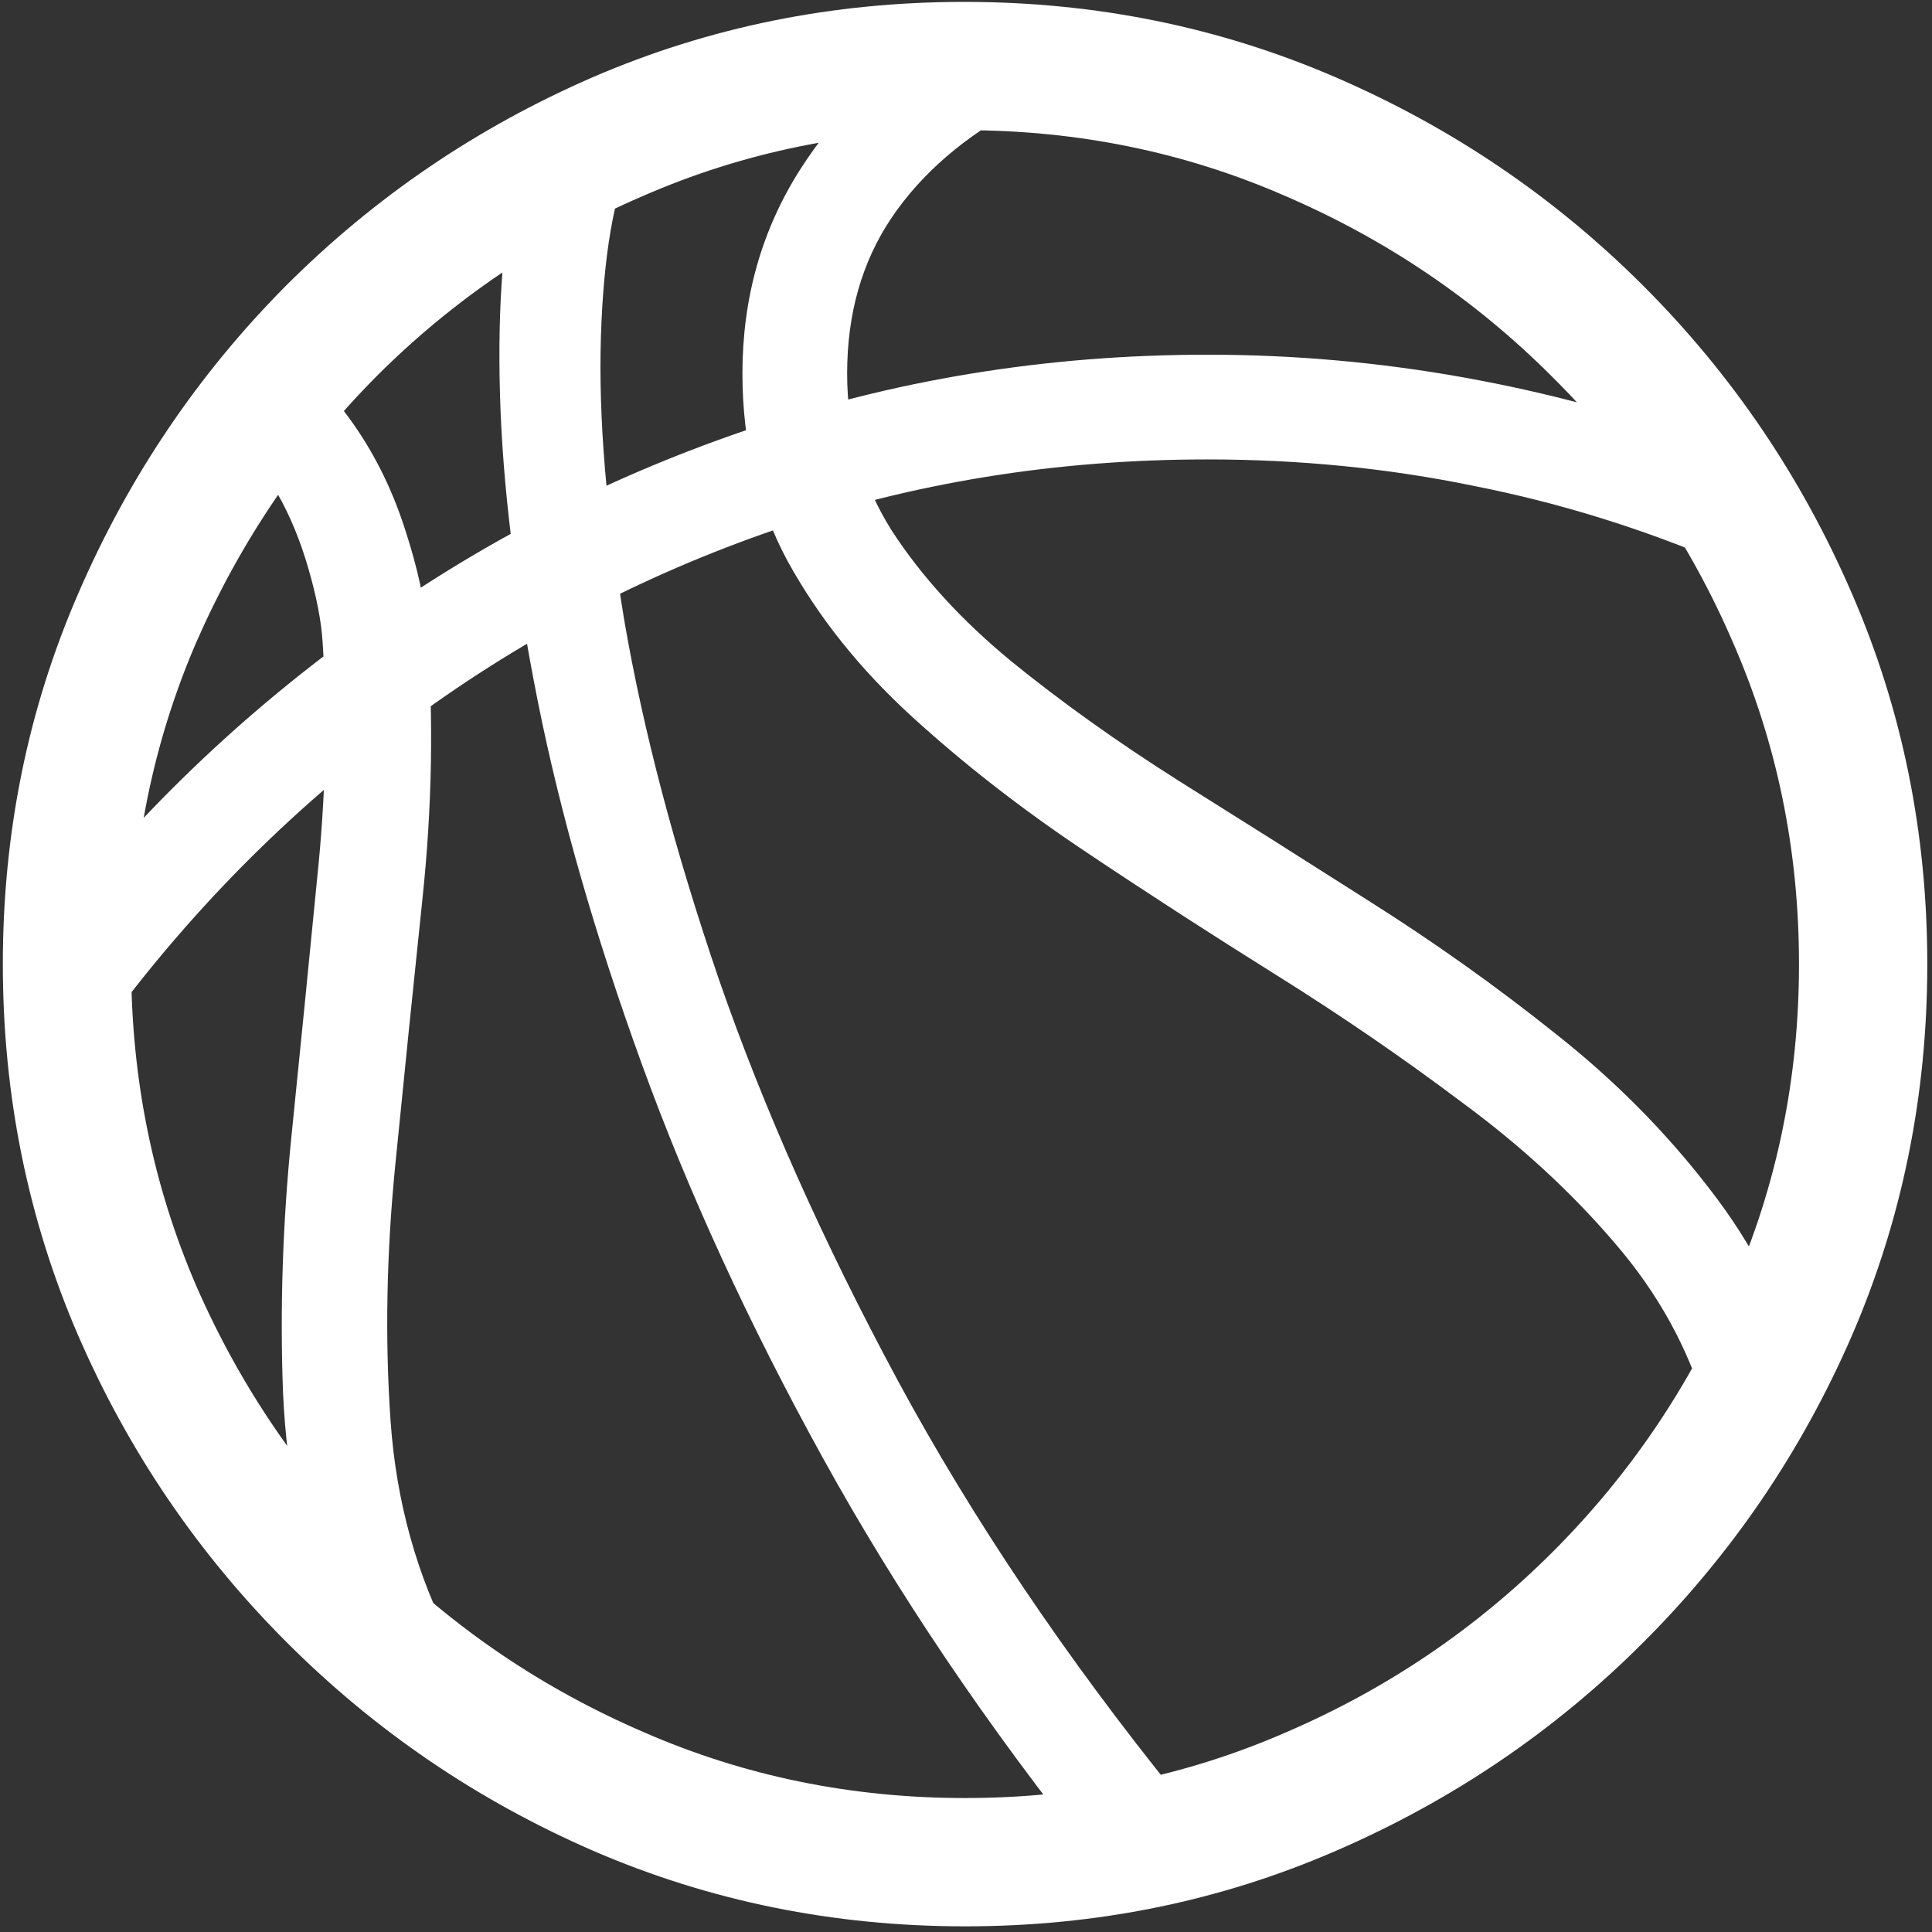 <svg width="128" height="128" viewBox="0 0 128 128" fill="none" xmlns="http://www.w3.org/2000/svg">
<rect x="0" y="0" width="128" height="128" fill="#333333" stroke="none"/>
<path d="M6.812 68.25C12.479 60.5 19.083 53.812 26.625 48.188C34.167 42.521 42.438 38.146 51.438 35.062C60.438 31.979 69.958 30.438 80 30.438C86.083 30.438 91.958 31.021 97.625 32.188C103.333 33.312 108.896 35.042 114.312 37.375L112.938 29.312C107.854 27.438 102.521 26 96.938 25C91.354 24 85.708 23.5 80 23.5C69.333 23.5 59.146 25.167 49.438 28.5C39.771 31.792 30.875 36.458 22.75 42.5C14.625 48.5 7.583 55.542 1.625 63.625L6.812 68.25ZM113.062 93.438L119.688 91.5C118.354 86.792 116.208 82.542 113.25 78.75C110.333 74.958 106.917 71.521 103 68.438C99.083 65.312 94.979 62.396 90.688 59.688C86.438 56.979 82.25 54.333 78.125 51.75C74.042 49.167 70.333 46.521 67 43.812C63.708 41.104 61.062 38.208 59.062 35.125C57.104 32 56.125 28.542 56.125 24.75C56.125 20.792 57.104 17.354 59.062 14.438C61.062 11.479 63.917 9.021 67.625 7.062L63.312 1.5C59.021 3.958 55.583 7.208 53 11.25C50.458 15.25 49.188 19.75 49.188 24.75C49.188 29.333 50.188 33.479 52.188 37.188C54.229 40.896 56.958 44.312 60.375 47.438C63.792 50.562 67.583 53.521 71.75 56.312C75.917 59.104 80.167 61.854 84.5 64.562C88.833 67.271 92.938 70.083 96.812 73C100.729 75.875 104.125 79 107 82.375C109.875 85.708 111.896 89.396 113.062 93.438ZM22 108.188L30 108.938C27.625 104.438 26.25 99.5 25.875 94.125C25.5 88.708 25.604 83.062 26.188 77.188C26.771 71.312 27.375 65.396 28 59.438C28.625 53.479 28.729 47.667 28.312 42C28.188 40 27.688 37.667 26.812 35C25.938 32.292 24.708 29.854 23.125 27.688C21.542 25.479 19.625 24.104 17.375 23.562L15.625 30.312C16.625 30.438 17.542 31.229 18.375 32.688C19.208 34.146 19.896 35.812 20.438 37.688C20.979 39.562 21.292 41.188 21.375 42.562C21.708 47.521 21.583 52.771 21 58.312C20.458 63.854 19.896 69.5 19.312 75.25C18.729 81 18.542 86.667 18.75 92.25C19 97.833 20.083 103.146 22 108.188ZM72.375 123.062L77.938 118.875C70.604 109.792 64.458 100.667 59.5 91.5C54.542 82.292 50.583 73.417 47.625 64.875C44.708 56.333 42.625 48.438 41.375 41.188C40.167 33.938 39.646 27.646 39.812 22.312C39.979 16.979 40.667 12.958 41.875 10.25L34.312 11.312C33.354 15.188 32.958 20.125 33.125 26.125C33.292 32.125 34.125 38.896 35.625 46.438C37.125 53.938 39.417 61.938 42.5 70.438C45.583 78.938 49.583 87.646 54.5 96.562C59.417 105.479 65.375 114.312 72.375 123.062ZM63.938 127.625C72.646 127.625 80.833 125.958 88.5 122.625C96.208 119.292 103 114.688 108.875 108.812C114.75 102.938 119.354 96.167 122.688 88.5C126.021 80.792 127.688 72.583 127.688 63.875C127.688 55.167 126.021 46.979 122.688 39.312C119.354 31.604 114.75 24.812 108.875 18.938C103 13.062 96.208 8.458 88.5 5.125C80.792 1.792 72.583 0.125 63.875 0.125C55.167 0.125 46.958 1.792 39.25 5.125C31.583 8.458 24.812 13.062 18.938 18.938C13.104 24.812 8.521 31.604 5.188 39.312C1.854 46.979 0.188 55.167 0.188 63.875C0.188 72.583 1.854 80.792 5.188 88.5C8.521 96.167 13.125 102.938 19 108.812C24.875 114.688 31.646 119.292 39.312 122.625C47.021 125.958 55.229 127.625 63.938 127.625ZM63.938 119.125C56.396 119.125 49.292 117.667 42.625 114.75C35.958 111.875 30.083 107.896 25 102.812C19.917 97.729 15.917 91.854 13 85.188C10.125 78.521 8.688 71.417 8.688 63.875C8.688 56.333 10.125 49.229 13 42.562C15.917 35.896 19.896 30.021 24.938 24.938C30.021 19.854 35.896 15.875 42.562 13C49.229 10.083 56.333 8.625 63.875 8.625C71.417 8.625 78.521 10.083 85.188 13C91.854 15.875 97.729 19.854 102.812 24.938C107.938 30.021 111.938 35.896 114.812 42.562C117.729 49.229 119.188 56.333 119.188 63.875C119.188 71.417 117.729 78.521 114.812 85.188C111.938 91.854 107.958 97.729 102.875 102.812C97.792 107.896 91.917 111.875 85.25 114.75C78.583 117.667 71.479 119.125 63.938 119.125Z" fill="white"/>
</svg>
